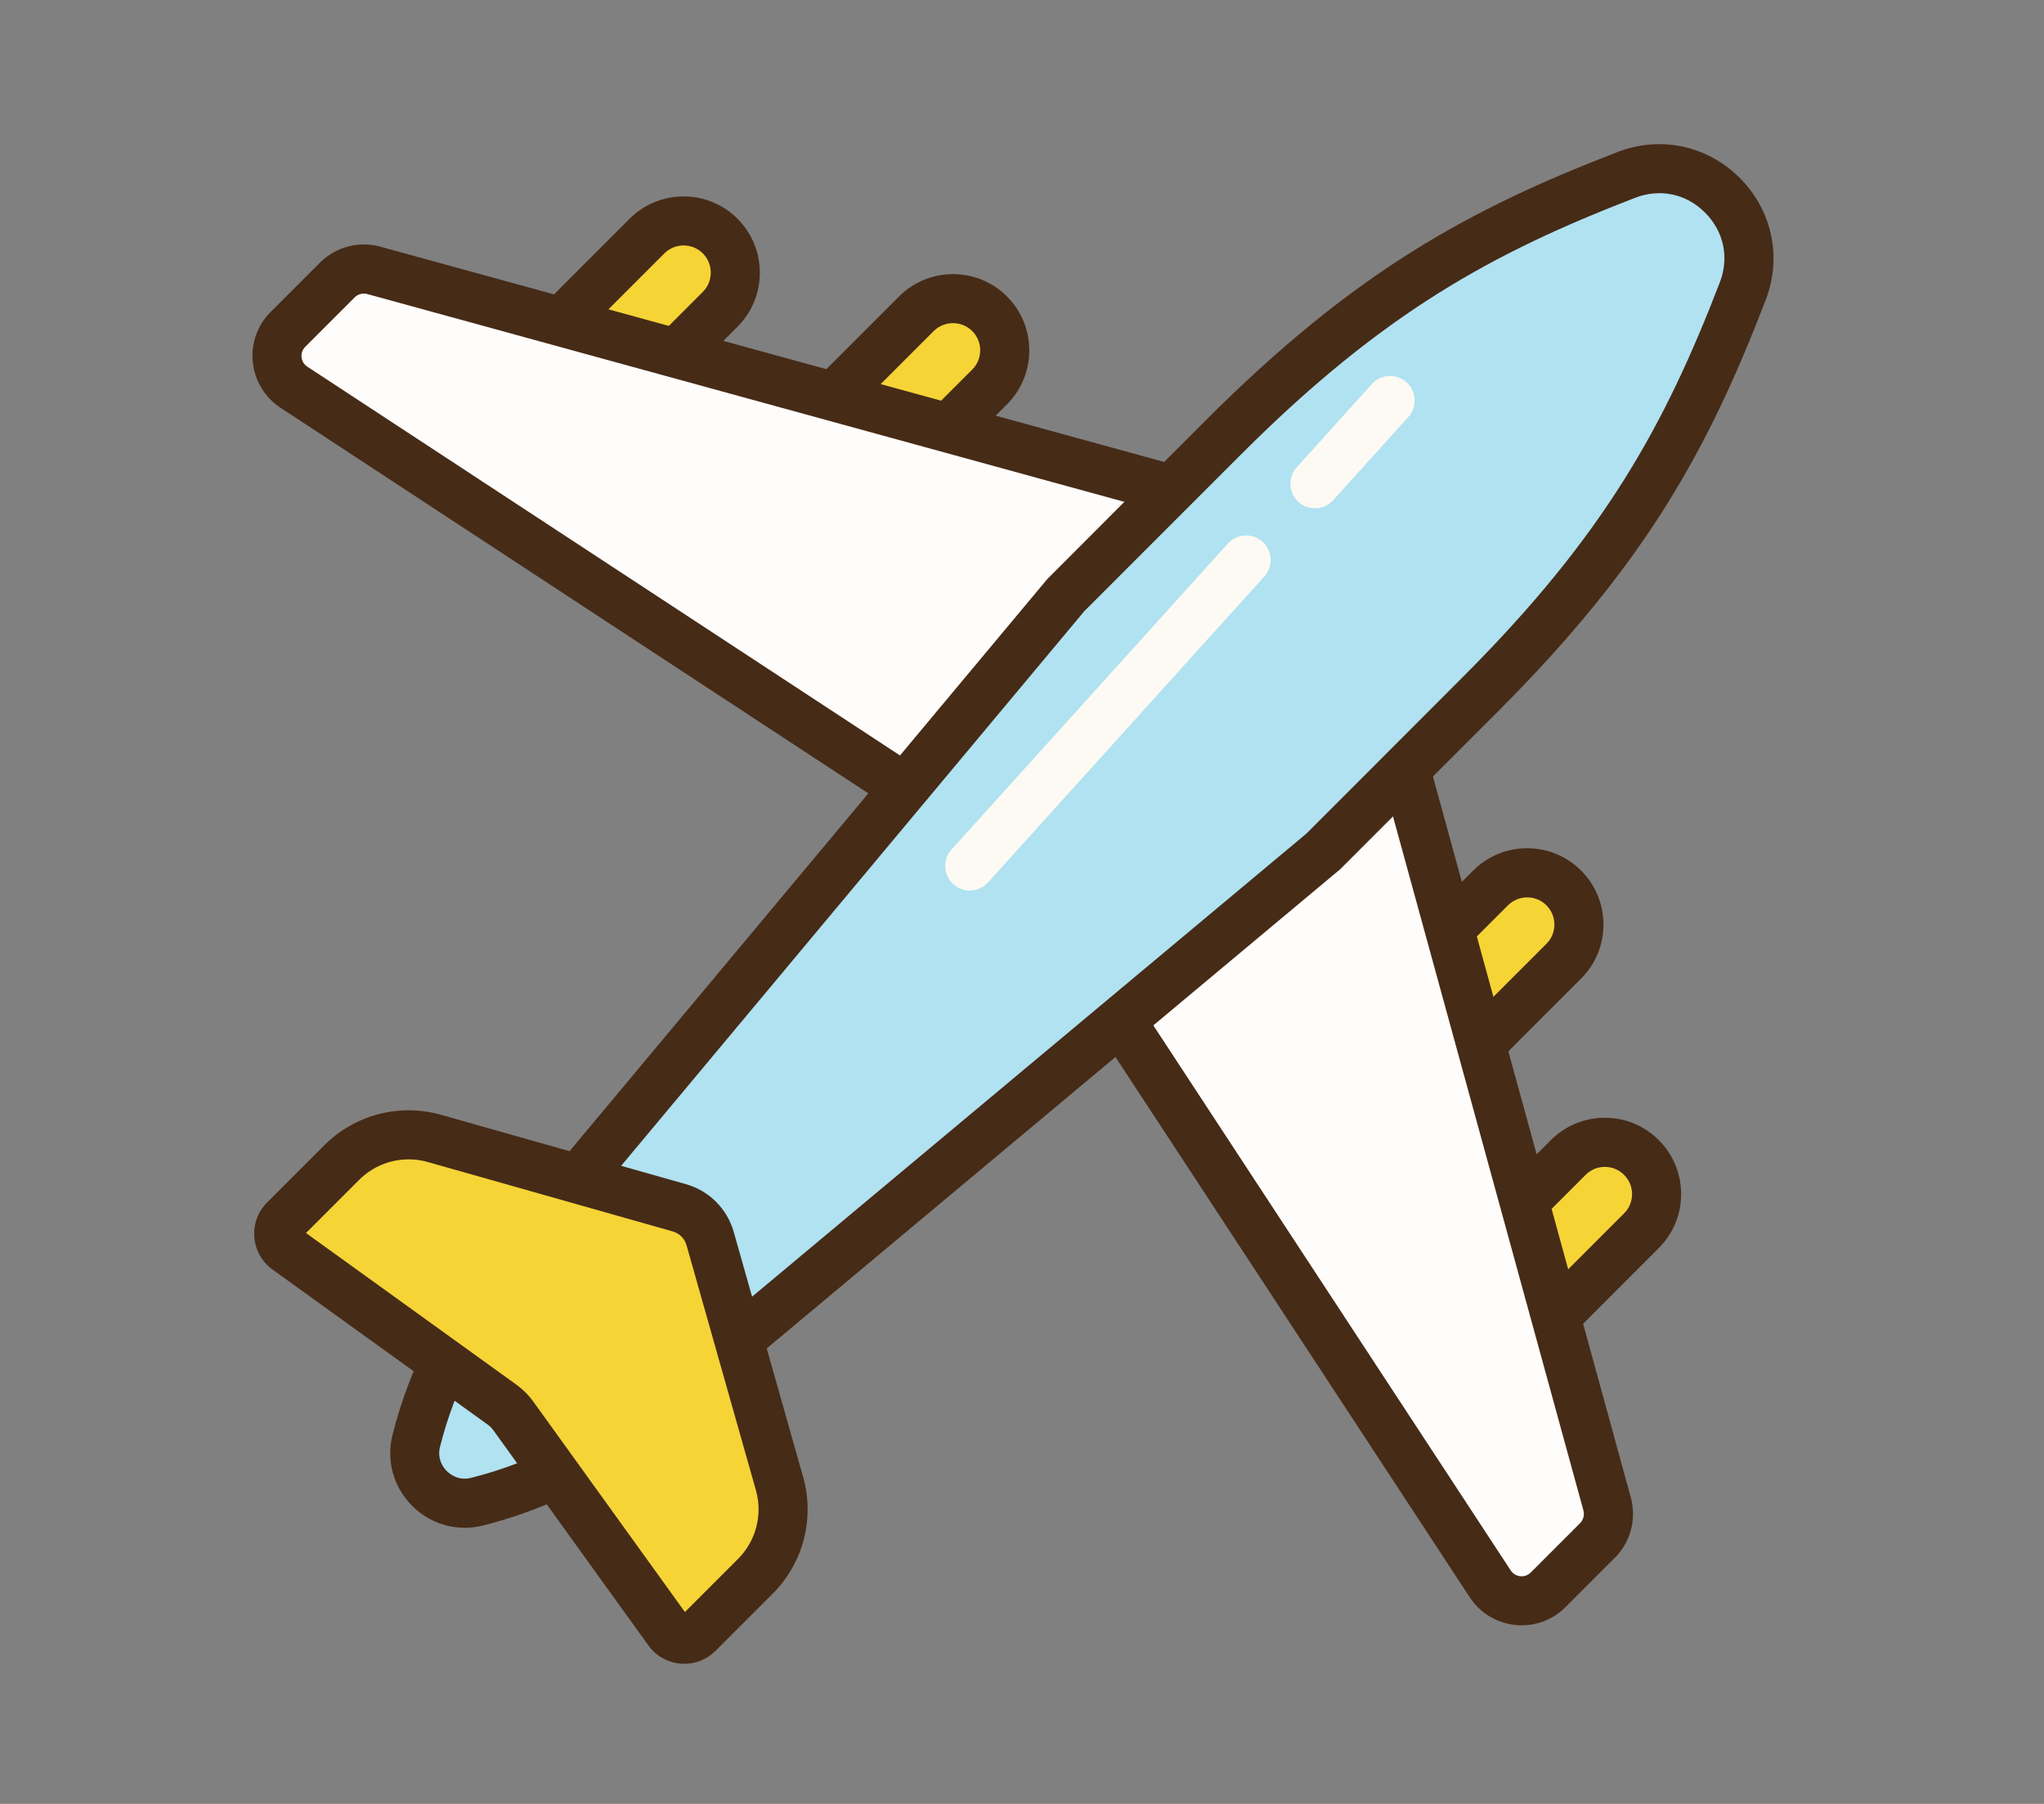 <?xml version="1.0" encoding="utf-8"?>
<!-- Generator: Adobe Illustrator 23.0.0, SVG Export Plug-In . SVG Version: 6.00 Build 0)  -->
<svg version="1.1" id="Capa_1" xmlns="http://www.w3.org/2000/svg" xmlns:xlink="http://www.w3.org/1999/xlink" x="0px" y="0px"
	 viewBox="0 0 340 300" style="enable-background:new 0 0 340 300;" xml:space="preserve">
<rect x="0" y="0" width="340" height="300" fill="#808080" stroke="none"/>
<style type="text/css">
	.st0{fill:#F6D436;}
	.st1{fill:#462B17;}
	.st2{fill:#FFFDFB;}
	.st3{fill:#B0E2F1;}
	.st4{fill:#FDFAF3;}
	.st5{fill:#794833;}
	.st6{fill:#FB796B;}
	.st7{fill:#A0D29D;}
</style>
<g>
	<g>
		<g>
			<g>
				<g>
					<g>
						<path class="st0" d="M222.13,173.49l12.18,12.18l25.81-25.81c3.36-3.36,3.36-8.82,0-12.18v0c-3.36-3.36-8.82-3.36-12.18,0
							L222.13,173.49z"/>
						<path class="st1" d="M234.31,191.44l28.69-28.7c2.4-2.4,3.72-5.59,3.72-8.98c0-3.39-1.32-6.58-3.72-8.98
							c-4.95-4.95-13-4.95-17.95,0l-28.69,28.69L234.31,191.44z M254.03,149.24c1.16,0,2.32,0.44,3.2,1.32
							c0.86,0.86,1.33,1.99,1.33,3.2c0,1.21-0.47,2.35-1.33,3.2l-22.92,22.92l-6.4-6.4l22.92-22.92
							C251.71,149.69,252.87,149.24,254.03,149.24z"/>
					</g>
					<g>
						<path class="st0" d="M235.05,218.3l12.18,12.18l25.81-25.81c3.36-3.36,3.36-8.82,0-12.18l0,0c-3.36-3.36-8.82-3.36-12.18,0
							L235.05,218.3z"/>
						<path class="st1" d="M247.23,236.26l28.69-28.7c2.4-2.4,3.72-5.58,3.72-8.97c0-3.39-1.32-6.58-3.72-8.98
							c-2.4-2.4-5.58-3.72-8.97-3.72c-3.39,0-6.58,1.32-8.98,3.72l-28.69,28.69L247.23,236.26z M266.95,194.06
							c1.21,0,2.34,0.47,3.2,1.33c0.86,0.86,1.33,1.99,1.33,3.2c0,1.21-0.47,2.35-1.33,3.2l-22.92,22.92l-6.4-6.4l22.92-22.92
							C264.6,194.53,265.74,194.06,266.95,194.06z"/>
					</g>
					<g>
						<path class="st2" d="M179.27,158.77l68.63,104.64c2.17,3.3,6.82,3.78,9.61,0.99l8.22-8.22c1.58-1.58,2.19-3.89,1.6-6.05
							l-38.36-139.75c-0.27-0.99-1.5-1.31-2.23-0.59l-47.31,47.31C179,157.54,178.93,158.24,179.27,158.77z"/>
						<path class="st1" d="M253.12,270.3c2.72,0,5.33-1.07,7.28-3.02l8.22-8.22c2.62-2.62,3.63-6.45,2.65-10.02L232.91,109.3
							c-0.51-1.85-1.98-3.31-3.84-3.8c-1.86-0.49-3.85,0.05-5.21,1.4l-47.31,47.31c-1.8,1.8-2.1,4.66-0.7,6.79l0,0l68.63,104.64
							c1.71,2.6,4.47,4.28,7.57,4.6C252.41,270.28,252.77,270.3,253.12,270.3z M226.29,116.02l37.1,135.19
							c0.2,0.74-0.01,1.54-0.55,2.09l-8.22,8.22c-0.63,0.63-1.36,0.65-1.74,0.62c-0.38-0.04-1.09-0.22-1.58-0.96l-67.4-102.77
							L226.29,116.02z M182.69,156.53C182.69,156.53,182.69,156.53,182.69,156.53L182.69,156.53L182.69,156.53z"/>
					</g>
				</g>
				<g>
					<g>
						<path class="st0" d="M138.8,90.16l-12.18-12.18l25.81-25.81c3.36-3.36,8.81-3.36,12.18,0l0,0c3.36,3.36,3.36,8.81,0,12.18
							L138.8,90.16z"/>
						<path class="st1" d="M138.81,95.94l28.69-28.69c4.95-4.95,4.95-13,0-17.95c-4.95-4.95-13-4.95-17.95,0l-28.69,28.69
							L138.81,95.94z M158.52,53.74c1.16,0,2.32,0.44,3.2,1.32c1.77,1.76,1.77,4.64,0,6.4l-22.92,22.92l-6.41-6.4l22.92-22.92
							C156.2,54.18,157.36,53.74,158.52,53.74z"/>
					</g>
					<g>
						<path class="st0" d="M93.99,77.25L81.81,65.07l25.81-25.81c3.36-3.36,8.81-3.36,12.18,0l0,0c3.36,3.36,3.36,8.81,0,12.18
							L93.99,77.25z"/>
						<path class="st1" d="M93.99,83.02l28.69-28.69c4.95-4.95,4.95-13,0-17.95c-4.95-4.95-13-4.95-17.95,0L76.04,65.07L93.99,83.02
							z M113.71,40.82c1.16,0,2.32,0.44,3.2,1.32c1.76,1.77,1.76,4.64,0,6.4L93.99,71.47l-6.41-6.4l22.92-22.92
							C111.39,41.26,112.55,40.82,113.71,40.82z"/>
					</g>
					<g>
						<path class="st2" d="M153.53,133.02L48.89,64.39c-3.3-2.17-3.78-6.82-0.99-9.61l8.22-8.22c1.58-1.58,3.89-2.19,6.05-1.6
							l139.75,38.36c0.99,0.27,1.31,1.5,0.59,2.23l-47.31,47.31C154.75,133.3,154.06,133.37,153.53,133.02z"/>
						<path class="st1" d="M154.25,137.32c1.41,0,2.8-0.54,3.84-1.58l47.3-47.3c1.36-1.36,1.9-3.35,1.41-5.21
							c-0.49-1.86-1.95-3.33-3.81-3.84L63.25,41.02c-3.57-0.98-7.41,0.04-10.02,2.65l-8.22,8.22c-2.2,2.2-3.28,5.25-2.96,8.35
							c0.32,3.1,2,5.86,4.6,7.57l104.65,68.63C152.2,137.03,153.23,137.32,154.25,137.32z M155.76,129.6
							C155.76,129.6,155.76,129.6,155.76,129.6L155.76,129.6z M196.27,86l-42.38,42.38L51.12,60.98c-0.74-0.49-0.92-1.19-0.96-1.57
							c-0.04-0.38-0.01-1.11,0.62-1.74L59,49.45c0.54-0.54,1.34-0.75,2.09-0.55L196.27,86z"/>
					</g>
				</g>
			</g>
			<g>
				<path class="st3" d="M270.51,29.11c12.14-4.68,24.05,7.23,19.37,19.37c-9.71,25.16-20.03,43.39-43.61,66.97l-26.21,26.21
					l-111.68,93.28c-8.43,7.04-18.33,12.1-28.98,14.8l0,0c-6.13,1.56-11.7-4.01-10.15-10.15l0,0c2.7-10.65,7.76-20.55,14.8-28.98
					l93.28-111.68l26.21-26.21C227.12,49.14,245.35,38.82,270.51,29.11z"/>
				<path class="st1" d="M77.3,254.08c1.03,0,2.07-0.13,3.1-0.39c11.17-2.83,21.75-8.24,30.6-15.62l111.95-93.53l26.21-26.21
					c24.71-24.7,35.04-43.78,44.53-68.39c2.76-7.14,1.11-14.94-4.3-20.35c-5.41-5.41-13.2-7.06-20.35-4.3l0,0
					c-24.61,9.5-43.69,19.83-68.39,44.53L174.2,96.31L80.92,207.99c-7.39,8.85-12.79,19.43-15.62,30.59
					c-1.09,4.29,0.13,8.72,3.26,11.85C70.93,252.81,74.06,254.08,77.3,254.08z M217.3,138.64l-111.54,93.16
					c-7.91,6.61-17.37,11.44-27.37,13.97c-2.13,0.54-3.55-0.6-4.07-1.12c-0.52-0.52-1.66-1.95-1.12-4.07
					c2.53-9.99,7.36-19.45,13.98-27.37l93.16-111.54l26.08-26.08c23.68-23.68,41.97-33.58,65.56-42.69c4.15-1.6,8.5-0.68,11.63,2.45
					c3.14,3.14,4.06,7.49,2.46,11.63c-9.1,23.59-19.01,41.87-42.69,65.56L217.3,138.64z"/>
			</g>
			<g>
				<path class="st0" d="M47.73,207.81l35.82,25.81c0.7,0.5,1.31,1.12,1.82,1.82l25.81,35.82c1.18,1.63,3.53,1.82,4.95,0.4
					l9.52-9.53c4.03-4.03,5.56-9.93,4.01-15.41l-11.53-40.71c-0.71-2.5-2.66-4.45-5.16-5.16l-40.71-11.53
					c-5.48-1.55-11.38-0.02-15.41,4.01l-9.52,9.52C45.91,204.28,46.1,206.64,47.73,207.81z"/>
				<path class="st1" d="M113.83,276.7c1.94,0,3.81-0.77,5.19-2.15l9.52-9.52c5.07-5.07,7.01-12.51,5.05-19.41l-11.53-40.71
					c-1.11-3.9-4.09-6.88-7.98-7.98l-40.71-11.53c-6.9-1.95-14.34-0.02-19.41,5.05l-9.53,9.53c-1.53,1.52-2.3,3.63-2.13,5.78
					c0.17,2.15,1.28,4.11,3.03,5.37l35.82,25.81c0.35,0.25,0.65,0.55,0.9,0.9l25.81,35.81c1.26,1.75,3.22,2.85,5.37,3.03
					C113.43,276.69,113.63,276.7,113.83,276.7z M67.98,192.81c1.06,0,2.12,0.14,3.17,0.44l40.71,11.53c1.15,0.32,2.03,1.2,2.35,2.35
					l11.53,40.71c1.15,4.06,0.01,8.43-2.97,11.41l-8.84,8.84l-25.25-35.04c-0.77-1.06-1.69-1.98-2.74-2.74L50.9,205.06l8.84-8.84
					C61.96,194,64.93,192.81,67.98,192.81z"/>
			</g>
		</g>
		<path class="st4" d="M210.02,90.1L210.02,90.1c-1.67-1.51-4.25-1.38-5.77,0.29l-45.97,50.89c-1.51,1.67-1.38,4.26,0.29,5.77l0,0
			c1.67,1.51,4.25,1.38,5.77-0.29l45.97-50.89C211.82,94.19,211.69,91.61,210.02,90.1z"/>
		<path class="st4" d="M233.97,63.58L233.97,63.58c-1.67-1.51-4.25-1.38-5.77,0.29l-12.5,13.84c-1.51,1.67-1.38,4.25,0.29,5.77l0,0
			c1.67,1.51,4.25,1.38,5.77-0.29l12.5-13.84C235.77,67.67,235.64,65.09,233.97,63.58z"/>
	</g>
</g>
</svg>
